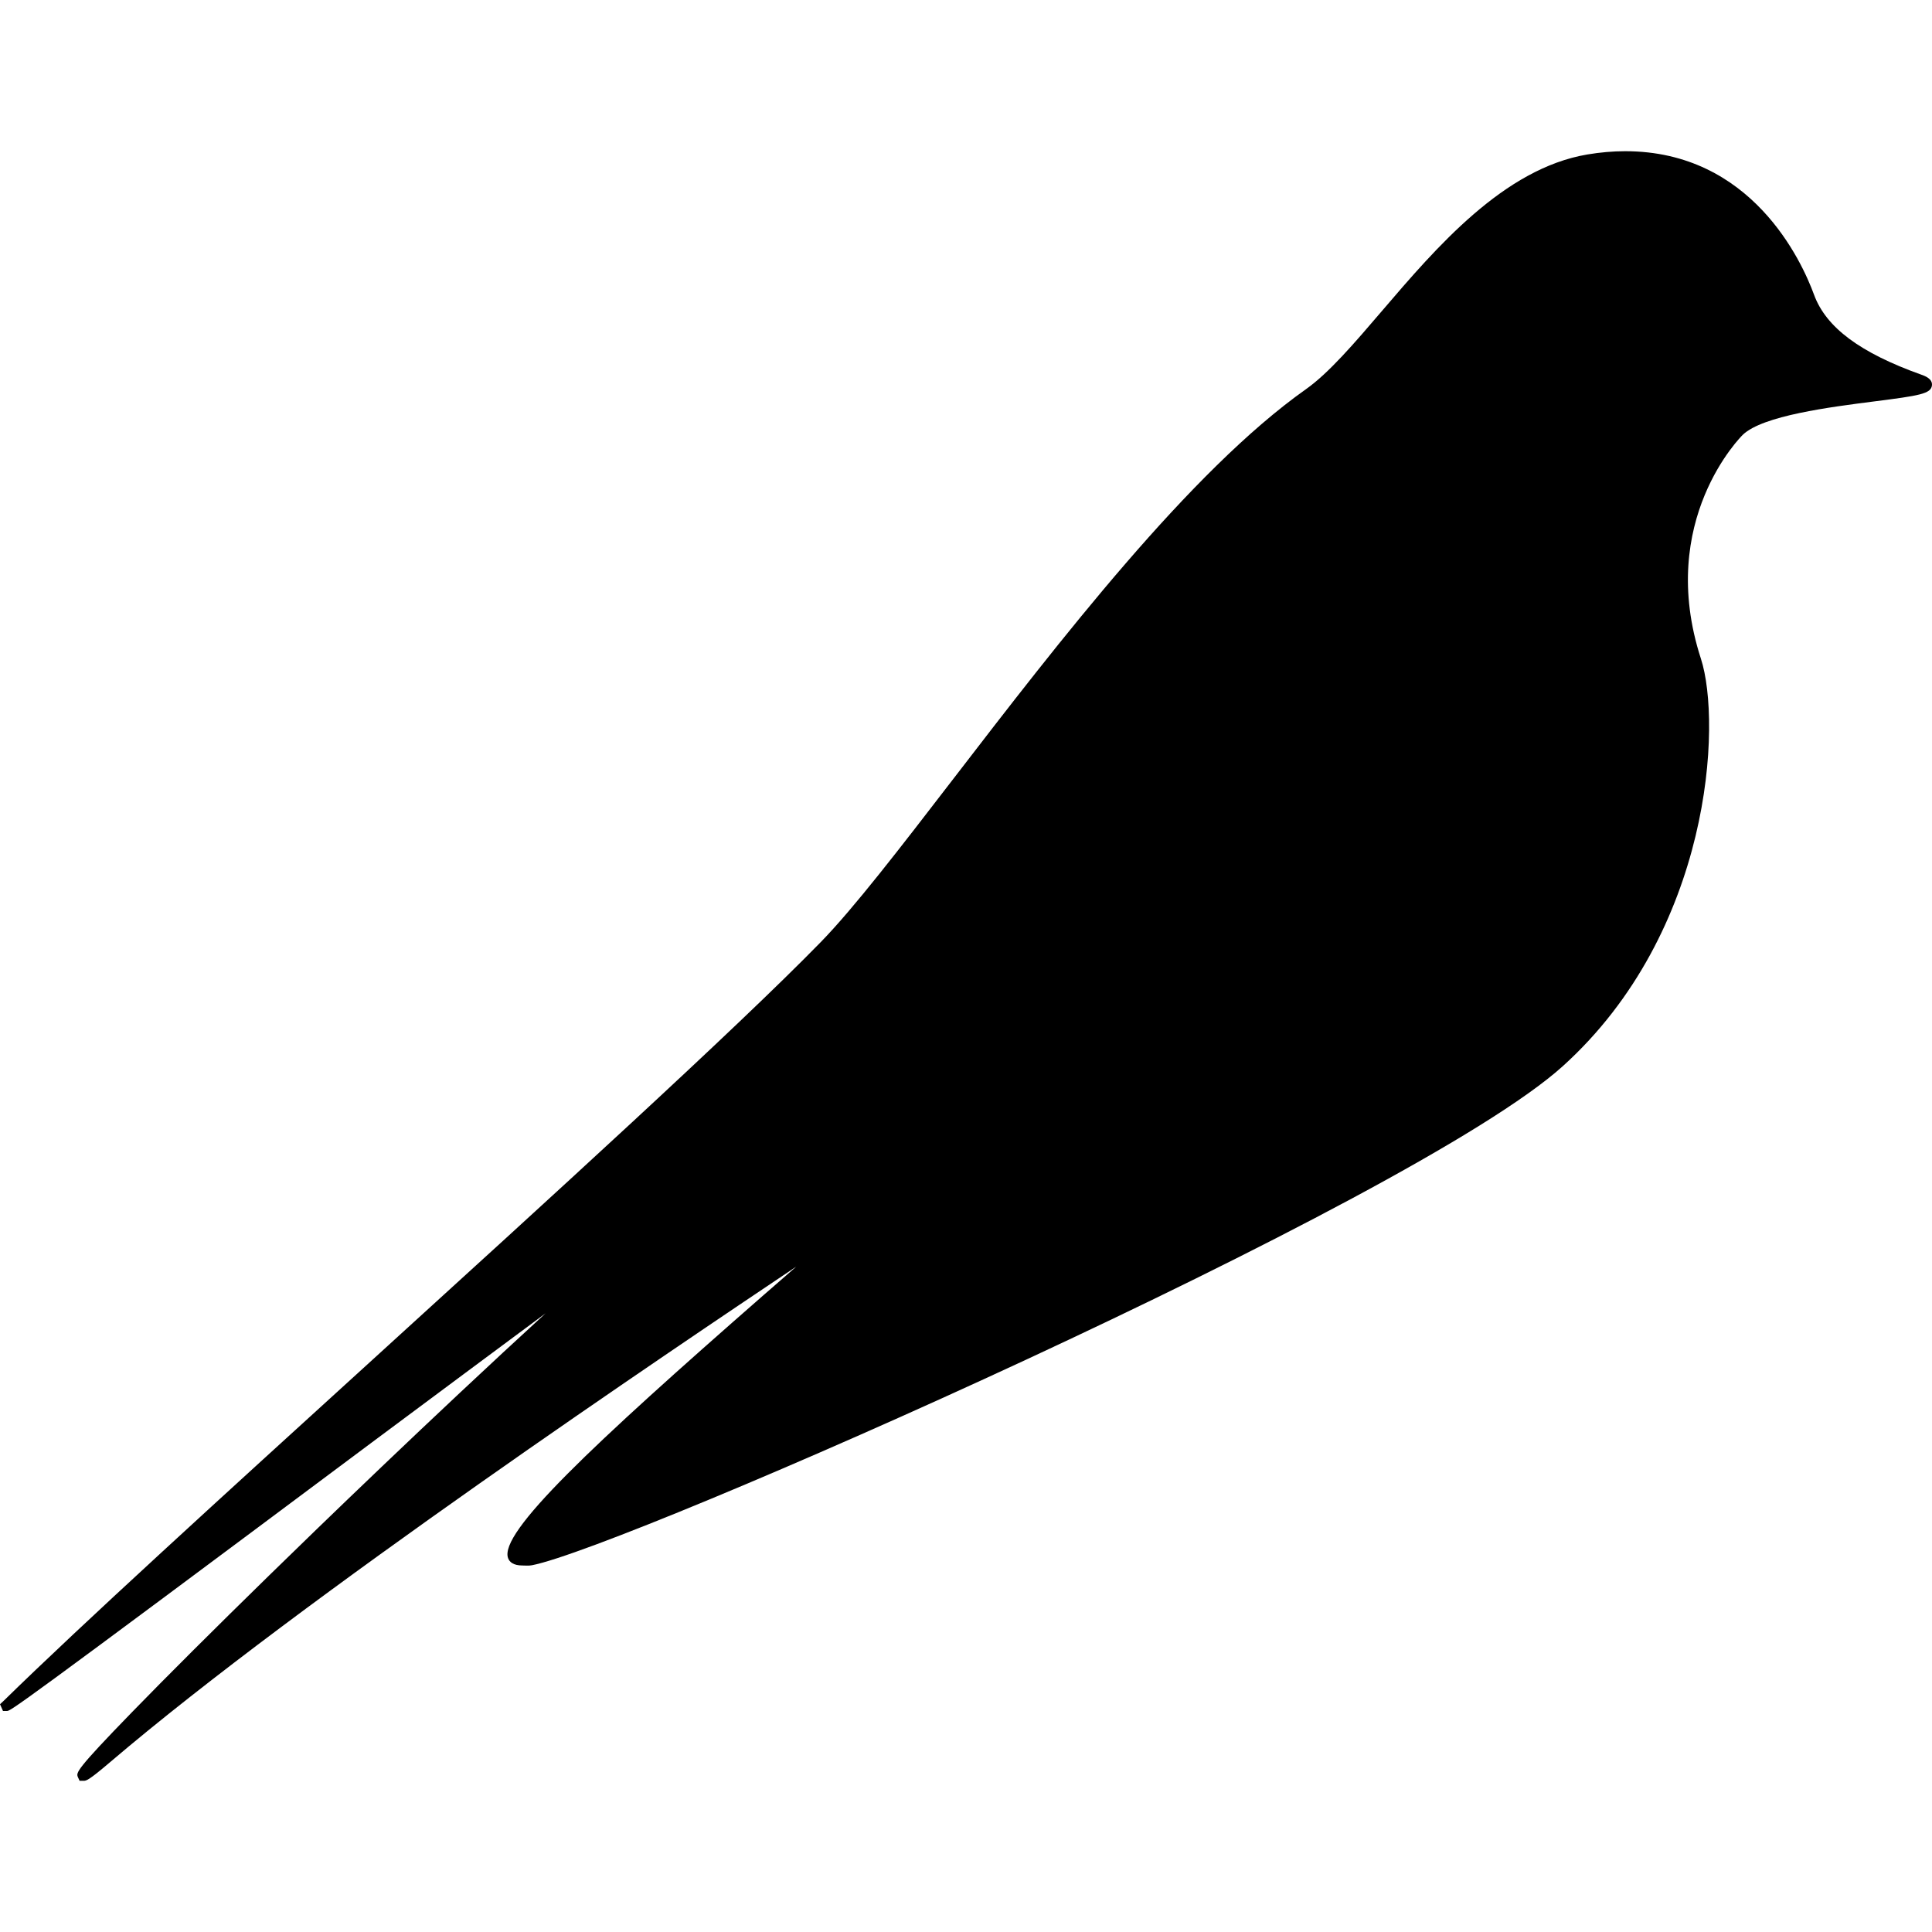 <?xml version="1.0" encoding="iso-8859-1"?>
<!-- Generator: Adobe Illustrator 17.1.0, SVG Export Plug-In . SVG Version: 6.00 Build 0)  -->
<!DOCTYPE svg PUBLIC "-//W3C//DTD SVG 1.1//EN" "http://www.w3.org/Graphics/SVG/1.1/DTD/svg11.dtd">
<svg version="1.1" id="Capa_1" xmlns="http://www.w3.org/2000/svg" xmlns:xlink="http://www.w3.org/1999/xlink" x="0px" y="0px"
	 viewBox="0 0 332.016 332.016" style="enable-background:new 0 0 332.016 332.016;" xml:space="preserve">
<path d="M330.195,64.393c-10.526-3.754-16.389-8.121-18.449-13.741c-2.121-5.787-10.729-24.667-32.443-24.667
	c-2.108,0-4.299,0.189-6.513,0.561c-14.366,2.417-25.974,15.99-35.301,26.895c-4.685,5.478-9.11,10.651-13.04,13.43
	c-19.935,14.094-42.501,43.427-60.634,66.998c-9.185,11.939-17.117,22.244-22.79,28.054c-14.598,14.949-46.28,43.777-76.918,71.667
	c-25.701,23.395-49.978,45.471-63.566,58.784L0,292.875l0.513,1.157h0.672c0.622,0,0.81,0.088,62.743-46.166
	c10.608-7.922,21.392-15.888,29.837-22.176c-19.898,18.223-39.077,36.805-47.554,45.088c-9.215,9.005-17.566,17.328-23.513,23.445
	c-9.752,10.031-9.607,10.4-9.32,11.158l0.297,0.651h0.69c0.44,0,0.788,0.008,4.524-3.178c33.272-28.37,96.676-70.917,117.963-85.194
	c-1.731,1.525-3.636,3.16-5.574,4.854c-29.77,26.045-45.592,40.919-43.959,45.268c0.236,0.629,0.861,1.25,2.501,1.25
	c0,0,0.001,0,0.001,0c0.467,0,0.993,0.072,1.607-0.046c15.978-3.066,151.488-62.583,177.145-85.77
	c25.588-23.124,27.32-58.962,23.731-70.011c-7.727-23.793,7.05-38.345,7.199-38.489c3.425-3.288,14.99-4.763,22.644-5.74
	c7.687-0.98,9.703-1.297,9.86-2.751C332.132,65.084,330.775,64.599,330.195,64.393z"/>
<g>
</g>
<g>
</g>
<g>
</g>
<g>
</g>
<g>
</g>
<g>
</g>
<g>
</g>
<g>
</g>
<g>
</g>
<g>
</g>
<g>
</g>
<g>
</g>
<g>
</g>
<g>
</g>
<g>
</g>
</svg>
